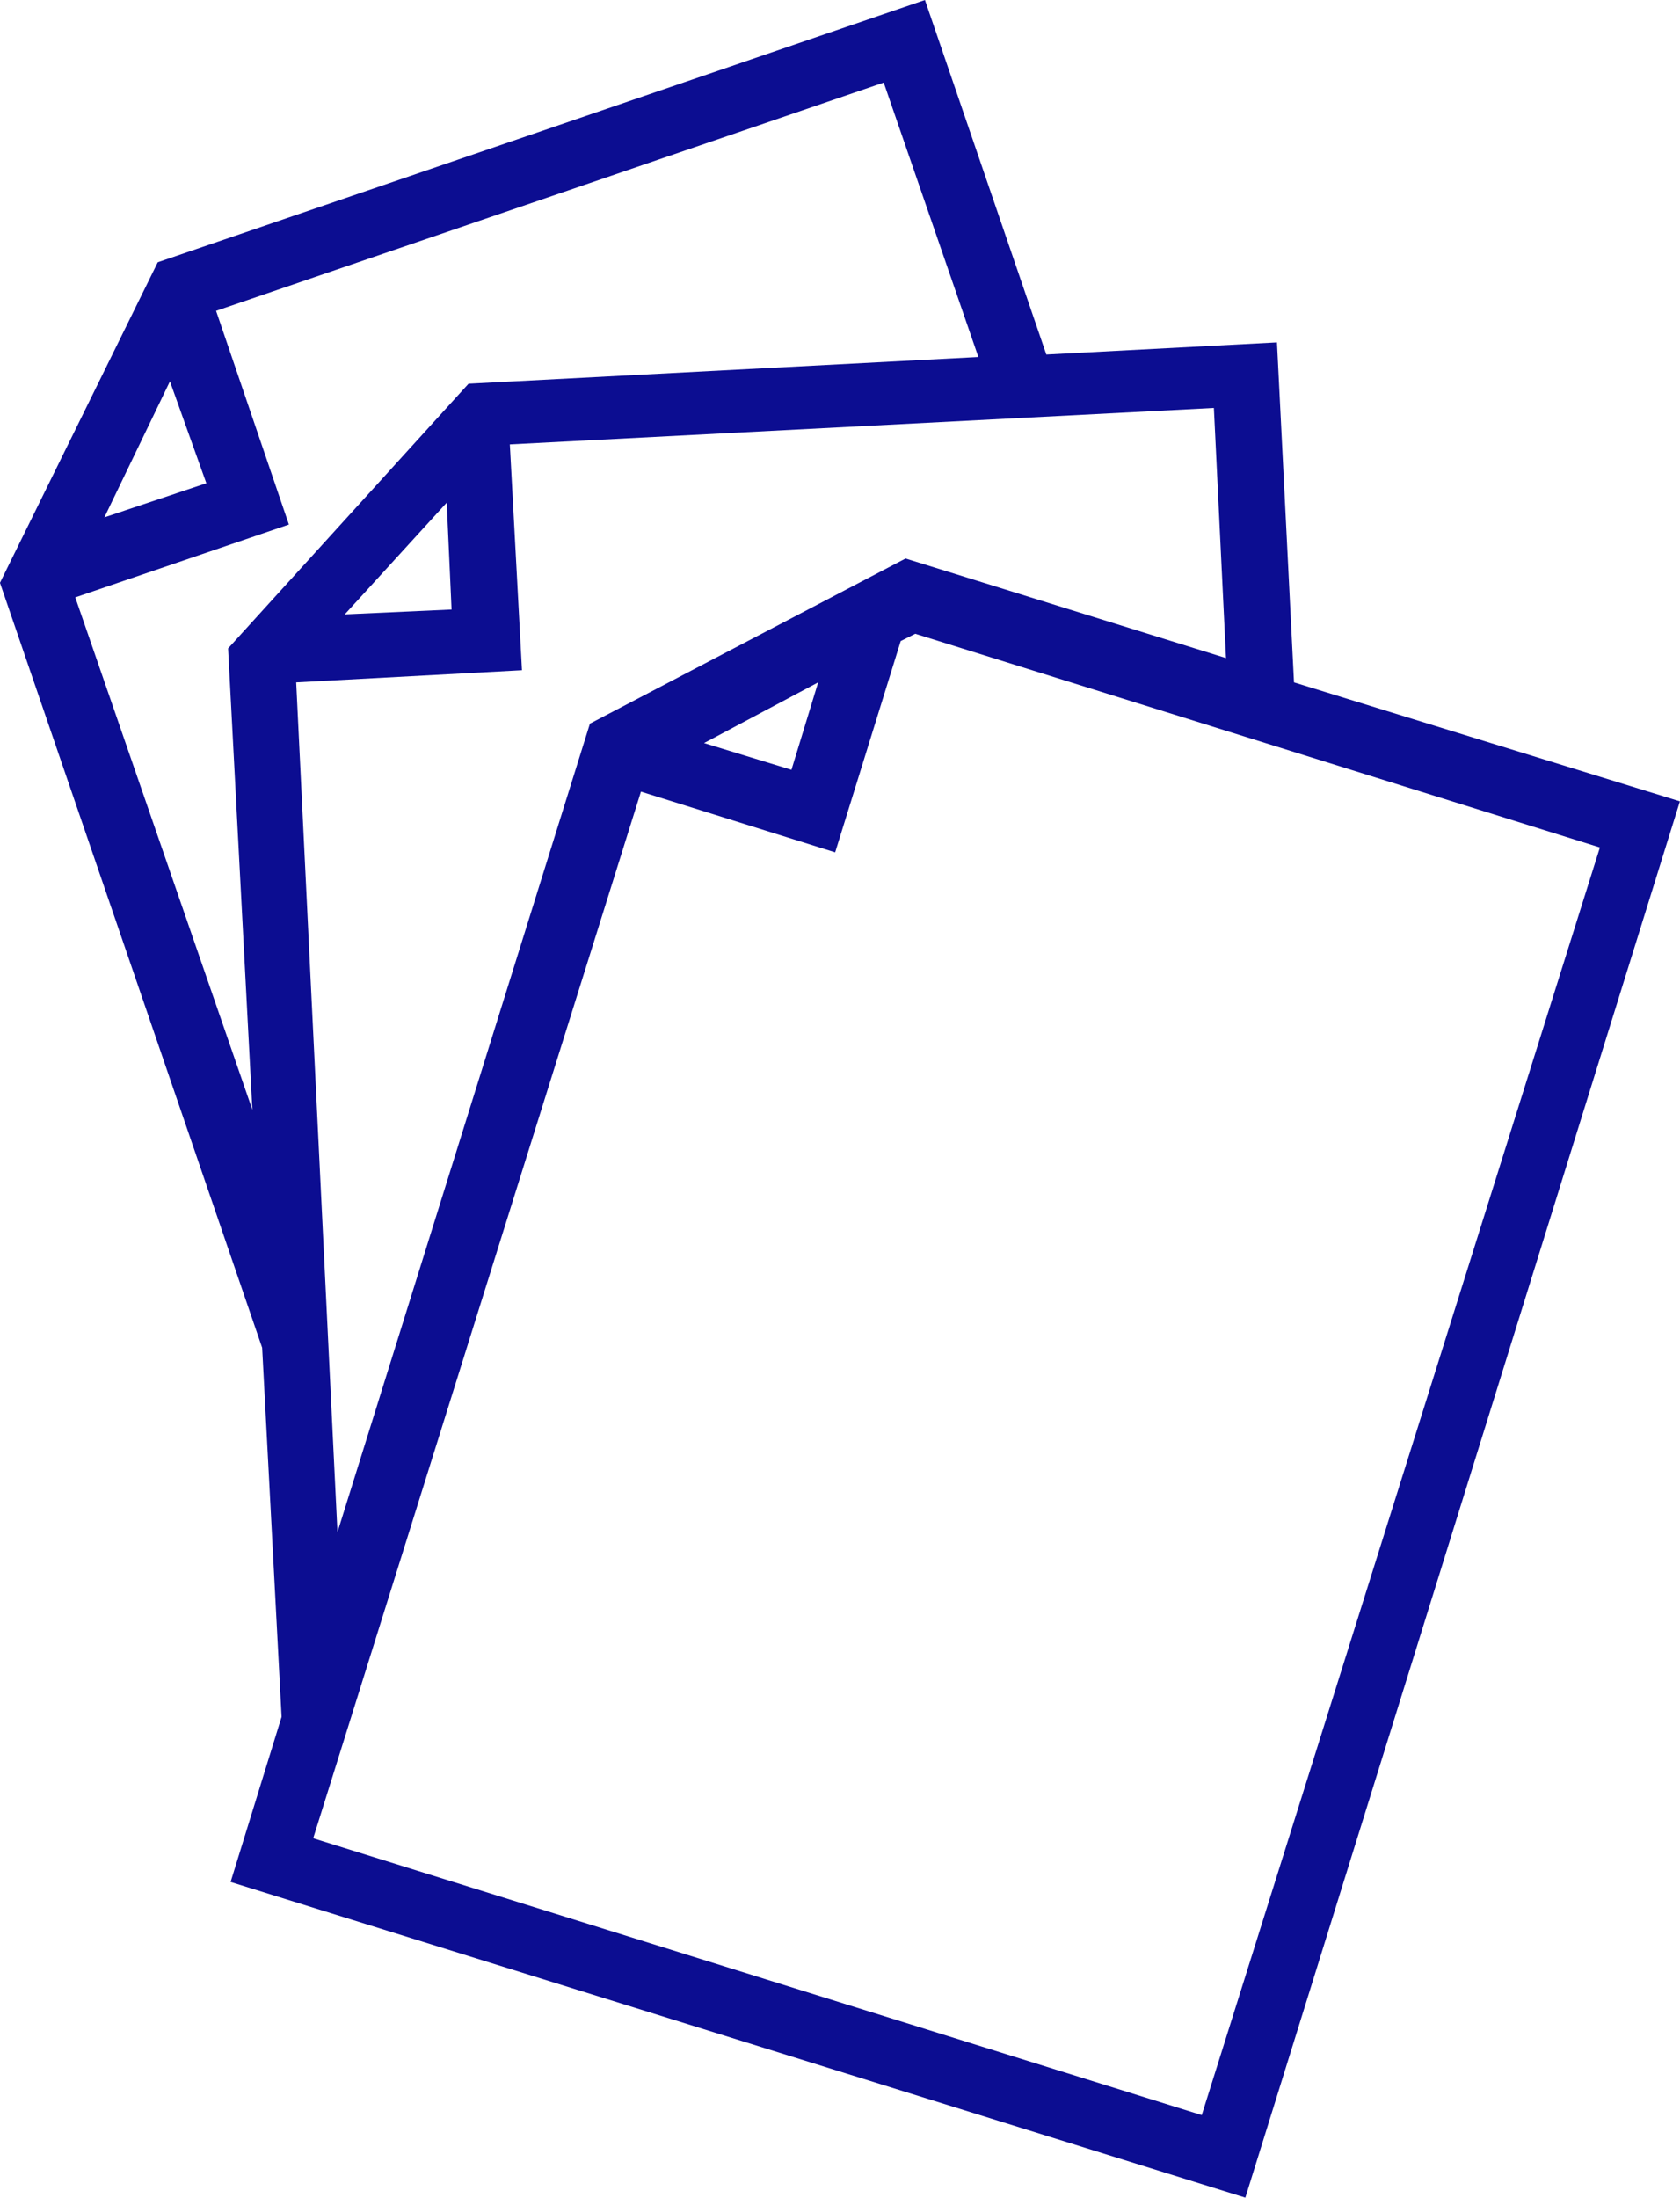 <svg height="116.053" viewBox="0 0 88.739 116.053" width="88.739" xmlns="http://www.w3.org/2000/svg"><path d="m-285.85 290.334-.9-17.953-12.182.641-6.412-18.722-40.523 13.849-8.335 16.927 13.849 40.394 1.026 19.492-2.693 8.72 53.6 16.671 22.954-73.736zm-57.45-10.515-5.386 1.8 3.462-7.181zm-6.925 6.027 11.285-3.846-3.847-11.285 35.265-12.054 5 14.491-26.93 1.411-12.7 13.978 1.282 24.365zm19.877.641-5.642.257 5.386-5.9zm-8.207 3.847 11.926-.641-.641-11.926 37.188-1.924.641 13.208-16.927-5.258-16.671 8.72-13.336 42.7zm27.571 0-1.411 4.617-4.617-1.411zm20.261 75.659-46.934-14.619 17.312-55.27 10.259 3.206 3.462-11.157.769-.385 36.163 11.285z" fill="#0c0d91" transform="translate(354.2 -254.3)"/></svg>